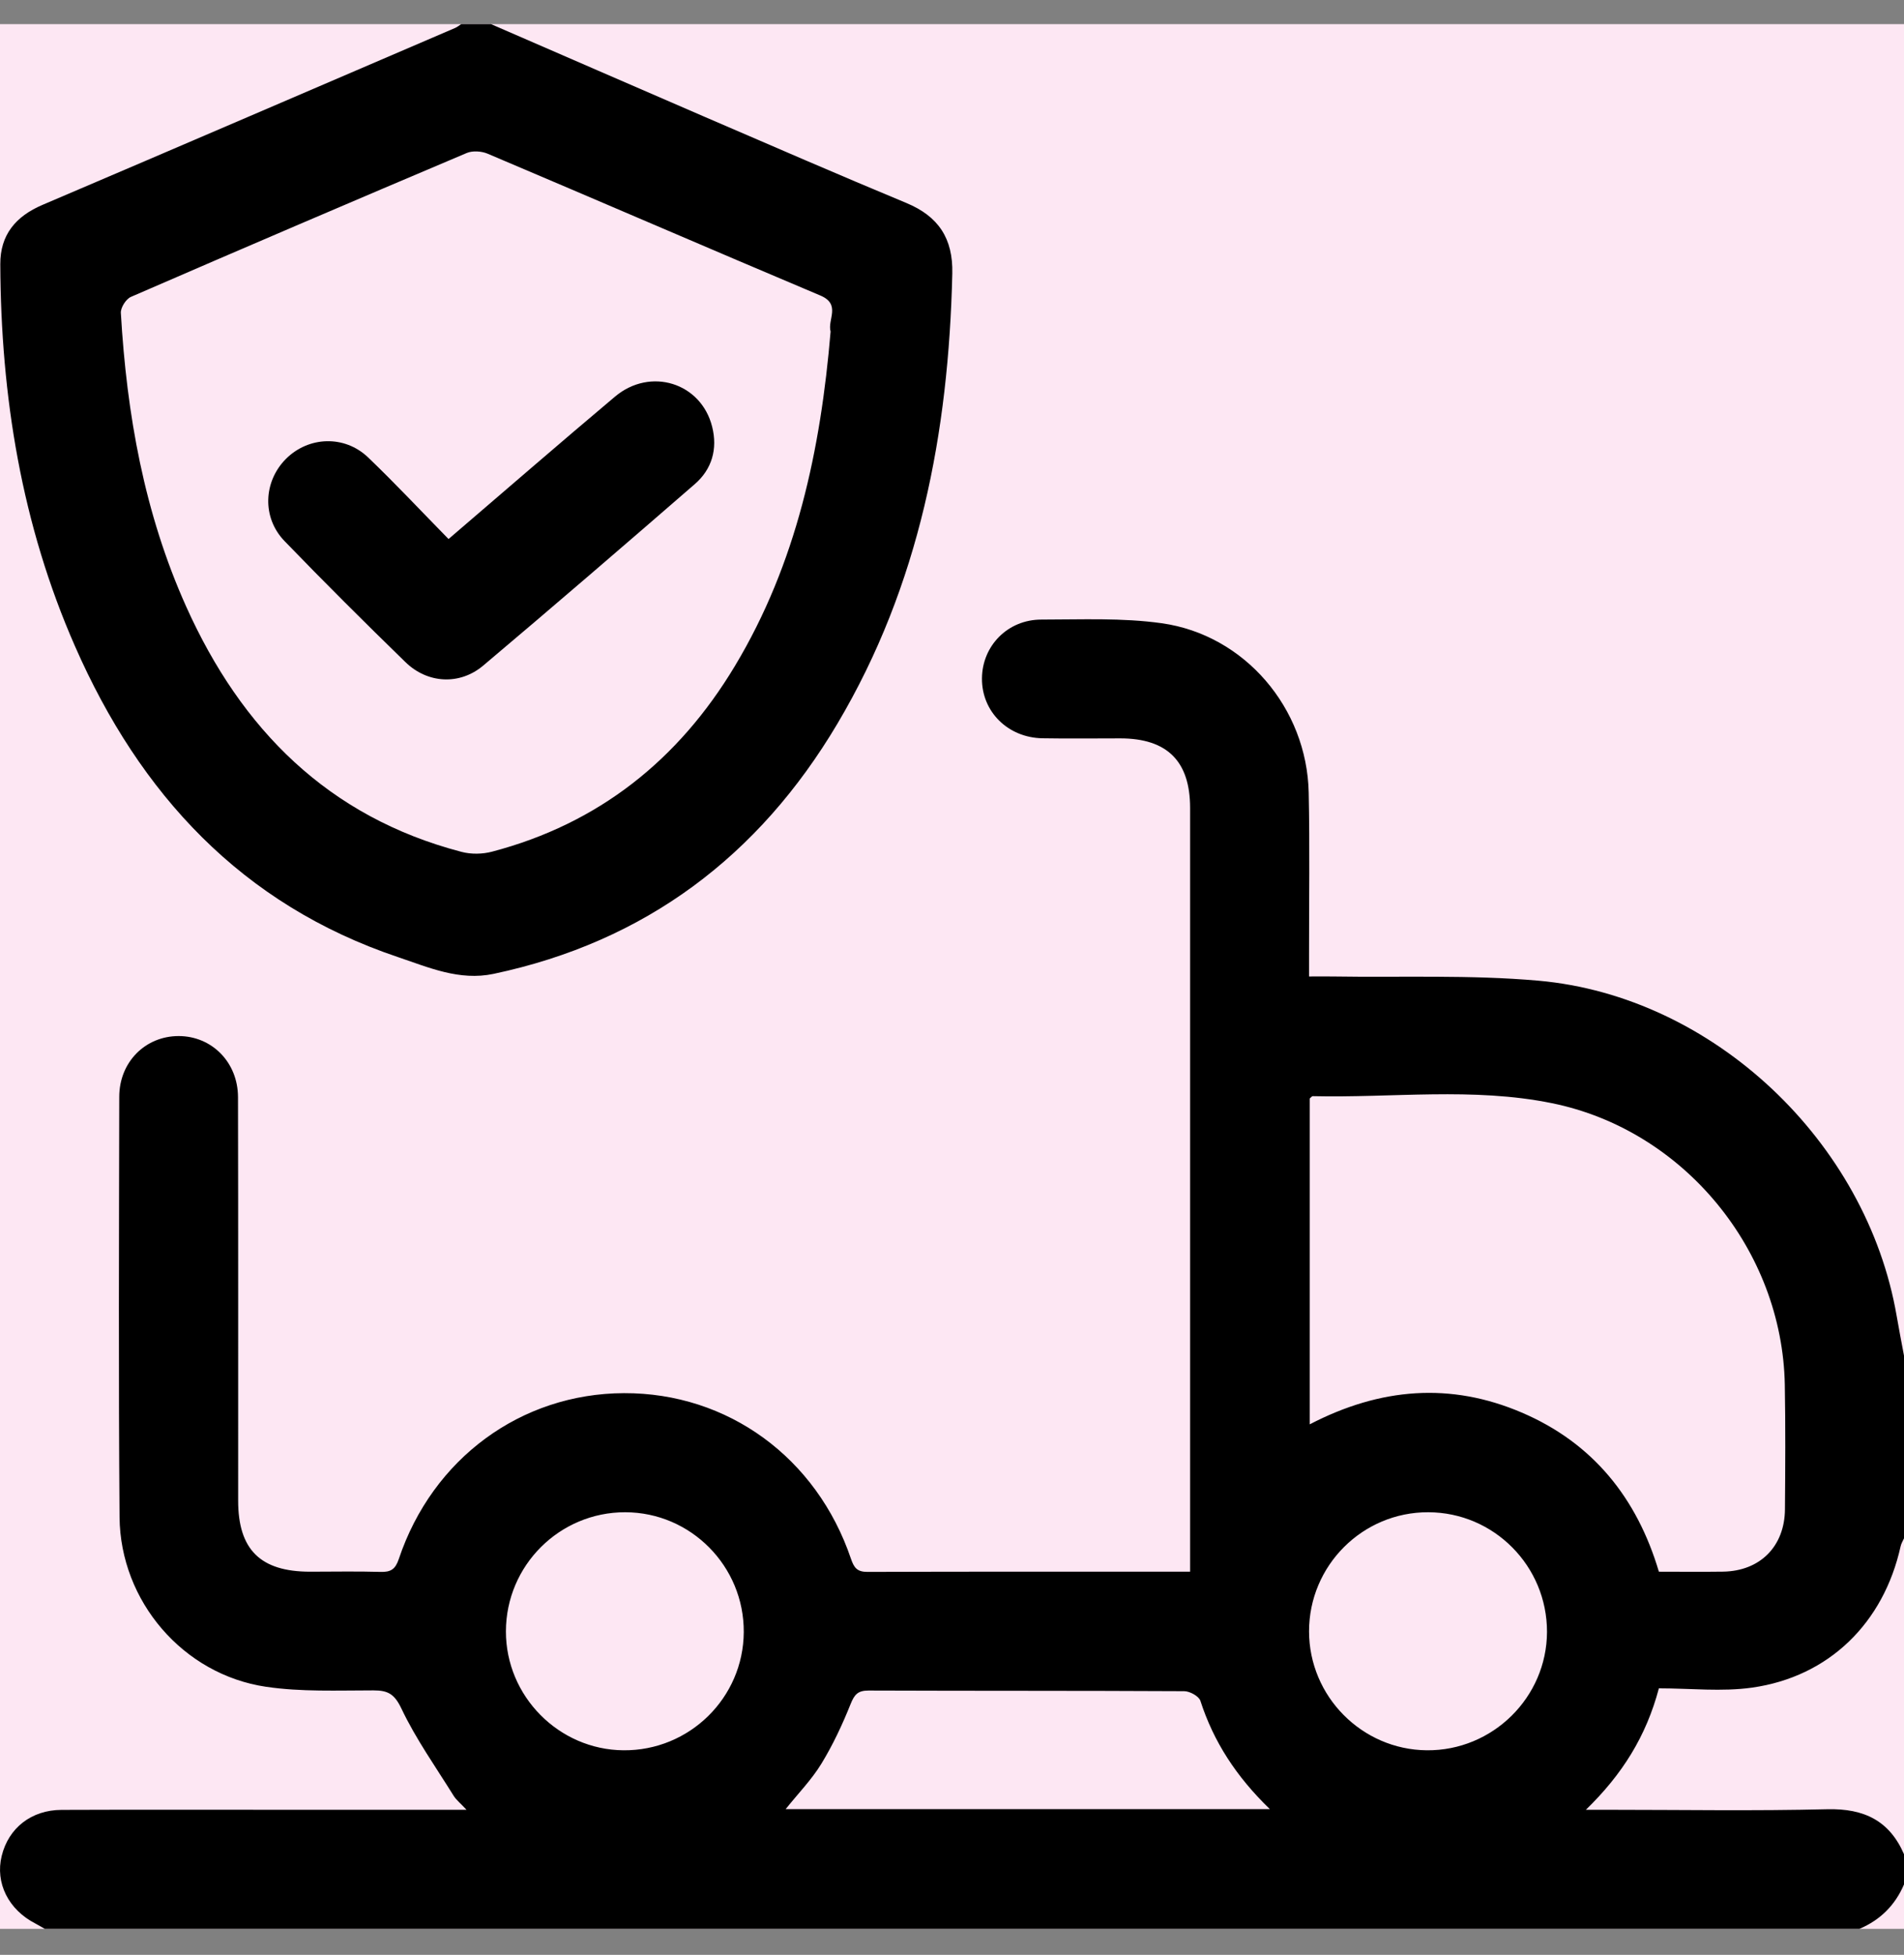 <svg width="38" height="39" viewBox="0 0 38 39" fill="none" xmlns="http://www.w3.org/2000/svg">
<rect x="0" y="0" width="38" height="39" fill="#808080" stroke="none"/>
<g clip-path="url(#clip0_1157_438)">
<rect x="-18.545" y="-16.339" width="71.641" height="71.641" rx="10" fill="#FDE7F3"/>
<path d="M0.893 38.481C0.831 38.446 0.769 38.408 0.706 38.375C0.169 38.1 -0.099 37.565 0.034 37.026C0.17 36.47 0.626 36.11 1.228 36.108C2.749 36.102 4.27 36.106 5.792 36.106C6.938 36.106 8.085 36.106 9.311 36.106C9.191 35.977 9.105 35.91 9.052 35.824C8.696 35.251 8.301 34.696 8.013 34.09C7.874 33.798 7.747 33.724 7.454 33.724C6.738 33.724 6.012 33.756 5.309 33.652C3.656 33.408 2.4 31.946 2.386 30.267C2.364 27.472 2.375 24.677 2.38 21.882C2.381 21.186 2.903 20.669 3.567 20.67C4.227 20.671 4.748 21.192 4.75 21.887C4.756 24.571 4.752 27.254 4.753 29.938C4.753 30.916 5.197 31.355 6.186 31.356C6.656 31.356 7.125 31.346 7.595 31.36C7.801 31.366 7.891 31.307 7.96 31.101C8.633 29.095 10.401 27.801 12.454 27.794C14.523 27.787 16.299 29.077 16.984 31.1C17.045 31.278 17.107 31.36 17.311 31.36C19.437 31.353 21.564 31.356 23.752 31.356V30.958C23.752 26.011 23.752 21.064 23.752 16.118C23.752 15.187 23.295 14.733 22.363 14.731C21.843 14.731 21.324 14.738 20.804 14.729C20.113 14.716 19.593 14.196 19.598 13.535C19.602 12.886 20.111 12.361 20.783 12.361C21.585 12.361 22.398 12.323 23.187 12.434C24.843 12.667 26.084 14.13 26.119 15.812C26.142 16.887 26.125 17.963 26.126 19.04C26.126 19.173 26.126 19.306 26.126 19.481C26.301 19.481 26.445 19.479 26.588 19.481C27.96 19.503 29.339 19.445 30.702 19.565C34.196 19.875 37.257 22.781 37.854 26.256C37.9 26.522 37.951 26.786 38.001 27.052V30.688C37.977 30.743 37.944 30.794 37.932 30.851C37.594 32.377 36.505 33.452 34.967 33.669C34.363 33.754 33.738 33.683 33.108 33.683C32.854 34.641 32.376 35.402 31.651 36.106H32.097C33.555 36.106 35.014 36.131 36.472 36.095C37.202 36.078 37.712 36.323 38.002 36.997V37.591C37.825 38.008 37.528 38.304 37.112 38.481H0.893ZM26.138 28.417C27.551 27.683 28.953 27.575 30.37 28.181C31.789 28.787 32.671 29.885 33.108 31.356C33.551 31.356 33.971 31.361 34.391 31.355C35.127 31.343 35.618 30.852 35.624 30.112C35.631 29.284 35.636 28.455 35.621 27.626C35.572 24.942 33.606 22.544 30.973 22.009C29.396 21.688 27.791 21.906 26.2 21.869C26.181 21.869 26.162 21.898 26.139 21.916V28.418L26.138 28.417ZM25.343 36.092C24.672 35.443 24.221 34.748 23.957 33.931C23.927 33.84 23.747 33.741 23.636 33.74C21.535 33.729 19.435 33.735 17.334 33.727C17.121 33.727 17.053 33.806 16.976 33.997C16.812 34.407 16.622 34.813 16.392 35.189C16.199 35.505 15.932 35.778 15.68 36.093H25.343V36.092ZM12.479 30.17C11.166 30.168 10.099 31.233 10.097 32.546C10.095 33.84 11.153 34.909 12.444 34.919C13.759 34.93 14.836 33.872 14.844 32.562C14.852 31.248 13.788 30.172 12.478 30.17H12.479ZM28.505 30.17C27.193 30.166 26.125 31.235 26.126 32.548C26.128 33.844 27.181 34.907 28.476 34.919C29.788 34.931 30.87 33.865 30.875 32.559C30.878 31.244 29.816 30.173 28.505 30.17Z" fill="black"/>
<path d="M9.799 0.481C11.224 1.099 12.647 1.719 14.073 2.335C15.411 2.912 16.747 3.492 18.092 4.051C18.731 4.317 19.022 4.759 19.006 5.457C18.933 8.629 18.354 11.673 16.713 14.438C15.145 17.079 12.882 18.788 9.851 19.429C9.17 19.573 8.555 19.301 7.944 19.095C4.822 18.046 2.791 15.841 1.497 12.893C0.431 10.468 0.017 7.907 0.006 5.273C0.003 4.685 0.313 4.316 0.847 4.088C3.595 2.917 6.339 1.735 9.085 0.557C9.127 0.539 9.165 0.507 9.205 0.481C9.404 0.481 9.601 0.481 9.799 0.481ZM16.577 6.614C16.51 6.378 16.792 6.072 16.371 5.895C14.154 4.96 11.946 4.004 9.731 3.066C9.61 3.015 9.433 3.003 9.316 3.052C7.078 3.999 4.843 4.955 2.613 5.923C2.515 5.965 2.406 6.137 2.412 6.243C2.529 8.265 2.879 10.239 3.716 12.102C4.816 14.55 6.55 16.299 9.21 16.995C9.402 17.046 9.63 17.042 9.821 16.991C11.949 16.432 13.542 15.16 14.666 13.289C15.899 11.239 16.379 8.971 16.577 6.615V6.614Z" fill="black"/>
<path d="M8.952 10.754C10.096 9.774 11.178 8.835 12.274 7.913C12.982 7.318 13.994 7.637 14.213 8.513C14.325 8.957 14.209 9.362 13.866 9.659C12.466 10.874 11.062 12.083 9.645 13.278C9.175 13.675 8.531 13.639 8.09 13.208C7.275 12.415 6.469 11.613 5.679 10.795C5.225 10.326 5.257 9.606 5.707 9.155C6.157 8.705 6.875 8.675 7.347 9.126C7.89 9.646 8.405 10.197 8.952 10.754Z" fill="black"/>
</g>
<defs>
<clipPath id="clip0_1157_438">
<rect width="38" height="38" fill="white" transform="translate(0 0.481)"/>
</clipPath>
</defs>
</svg>
